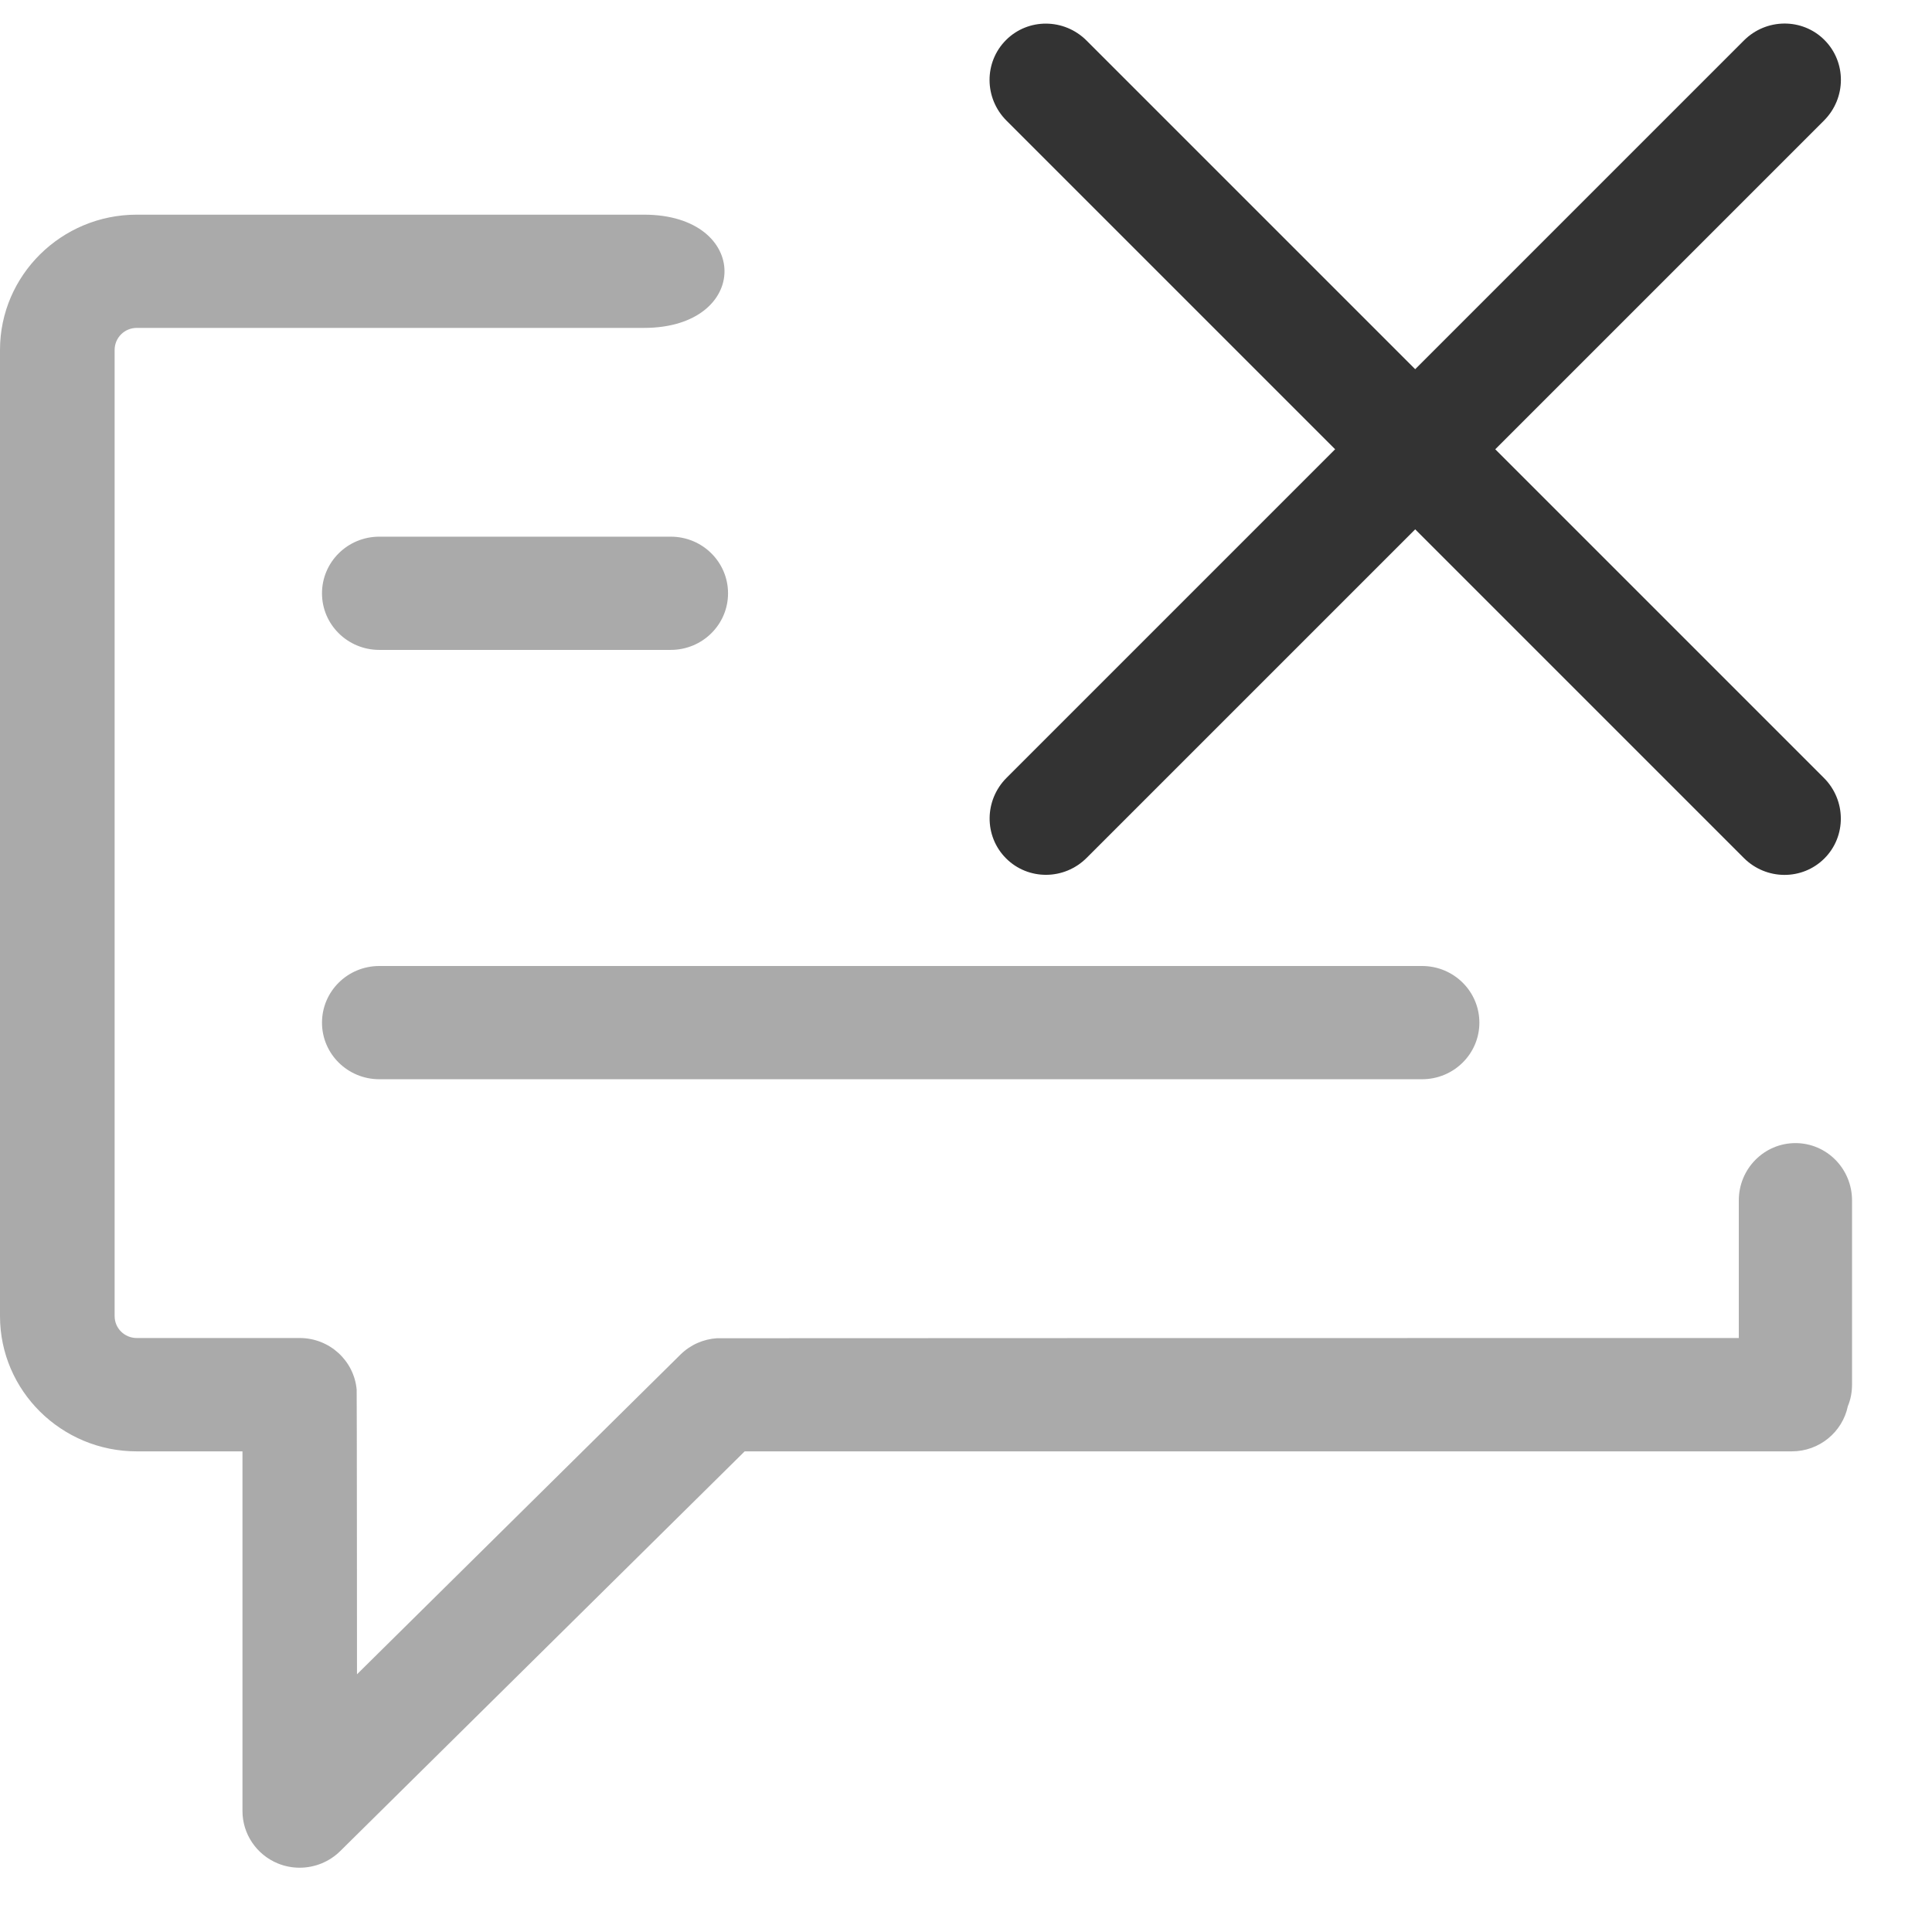 <?xml version="1.0" encoding="UTF-8"?>
<svg width="18px" height="18px" viewBox="0 0 18 18" version="1.1" xmlns="http://www.w3.org/2000/svg" xmlns:xlink="http://www.w3.org/1999/xlink">
    <!-- Generator: Sketch 43.2 (39069) - http://www.bohemiancoding.com/sketch -->
    <title>Group 3</title>
    <desc>Created with Sketch.</desc>
    <defs></defs>
    <g id="Symbols" stroke="none" stroke-width="1" fill="none" fill-rule="evenodd">
        <g id="icon-transfer-copy" transform="translate(-1, 0)" fill-rule="nonzero">
            <g id="Group-3" transform="translate(1, 0)">
                <path d="M16.2,12.466 C16.133,12.466 16.059,12.466 15.98,12.466 C13.691,12.466 6.689,12.467 6.68,12.468 C6.556,12.476 6.434,12.527 6.339,12.621 L3.326,15.599 C3.326,15.599 3.325,12.961 3.323,12.947 C3.299,12.678 3.071,12.466 2.792,12.466 L1.274,12.466 C1.16,12.466 1.068,12.375 1.068,12.262 L1.068,3.26 C1.068,3.147 1.16,3.055 1.274,3.055 C1.274,3.055 2.072,3.055 6,3.055 C7,3.055 7,2 6,2 L1.274,2 C0.572,2 0,2.565 0,3.26 L0,12.262 C0,12.957 0.572,13.522 1.274,13.522 L2.259,13.522 L2.259,16.873 C2.259,17.086 2.389,17.279 2.588,17.361 C2.654,17.388 2.723,17.401 2.792,17.401 C2.931,17.401 3.068,17.347 3.17,17.246 L6.938,13.522 L16.694,13.522 C16.951,13.522 17.166,13.341 17.216,13.101 C17.242,13.039 17.255,12.971 17.255,12.899 L17.255,11.184 C17.255,10.889 17.019,10.65 16.728,10.65 C16.436,10.65 16.2,10.889 16.2,11.184 L16.2,12.466 Z" id="Combined-Shape" fill="#AAAAAA"></path>
                <path d="M13.249,9 L3.534,9 C3.239,9 3,9.236 3,9.528 C3,9.819 3.239,10.055 3.534,10.055 L13.249,10.055 C13.544,10.055 13.783,9.819 13.783,9.528 C13.783,9.236 13.544,9 13.249,9 Z" id="Shape" fill="#AAAAAA"></path>
                <path d="M18.043,3.658 L8.328,3.658 C8.033,3.658 7.794,3.894 7.794,4.185 C7.794,4.477 8.033,4.713 8.328,4.713 L18.043,4.713 C18.338,4.713 18.577,4.477 18.577,4.185 C18.577,3.894 18.338,3.658 18.043,3.658 Z" id="Shape-Copy-13" fill="#333333" transform="translate(13.185, 4.185) rotate(45) translate(-13.185, -4.185) "></path>
                <path d="M18.043,3.658 L8.328,3.658 C8.033,3.658 7.794,3.894 7.794,4.185 C7.794,4.477 8.033,4.713 8.328,4.713 L18.043,4.713 C18.338,4.713 18.577,4.477 18.577,4.185 C18.577,3.894 18.338,3.658 18.043,3.658 Z" id="Shape-Copy-14" fill="#333333" transform="translate(13.185, 4.185) rotate(-45) translate(-13.185, -4.185) "></path>
                <path d="M6.249,5 L3.534,5 C3.239,5 3,5.236 3,5.528 C3,5.819 3.239,6.055 3.534,6.055 L6.249,6.055 C6.544,6.055 6.783,5.819 6.783,5.528 C6.783,5.236 6.544,5 6.249,5 Z" id="Shape-Copy-9" fill="#AAAAAA"></path>
            </g>
        </g>
    </g>
</svg>